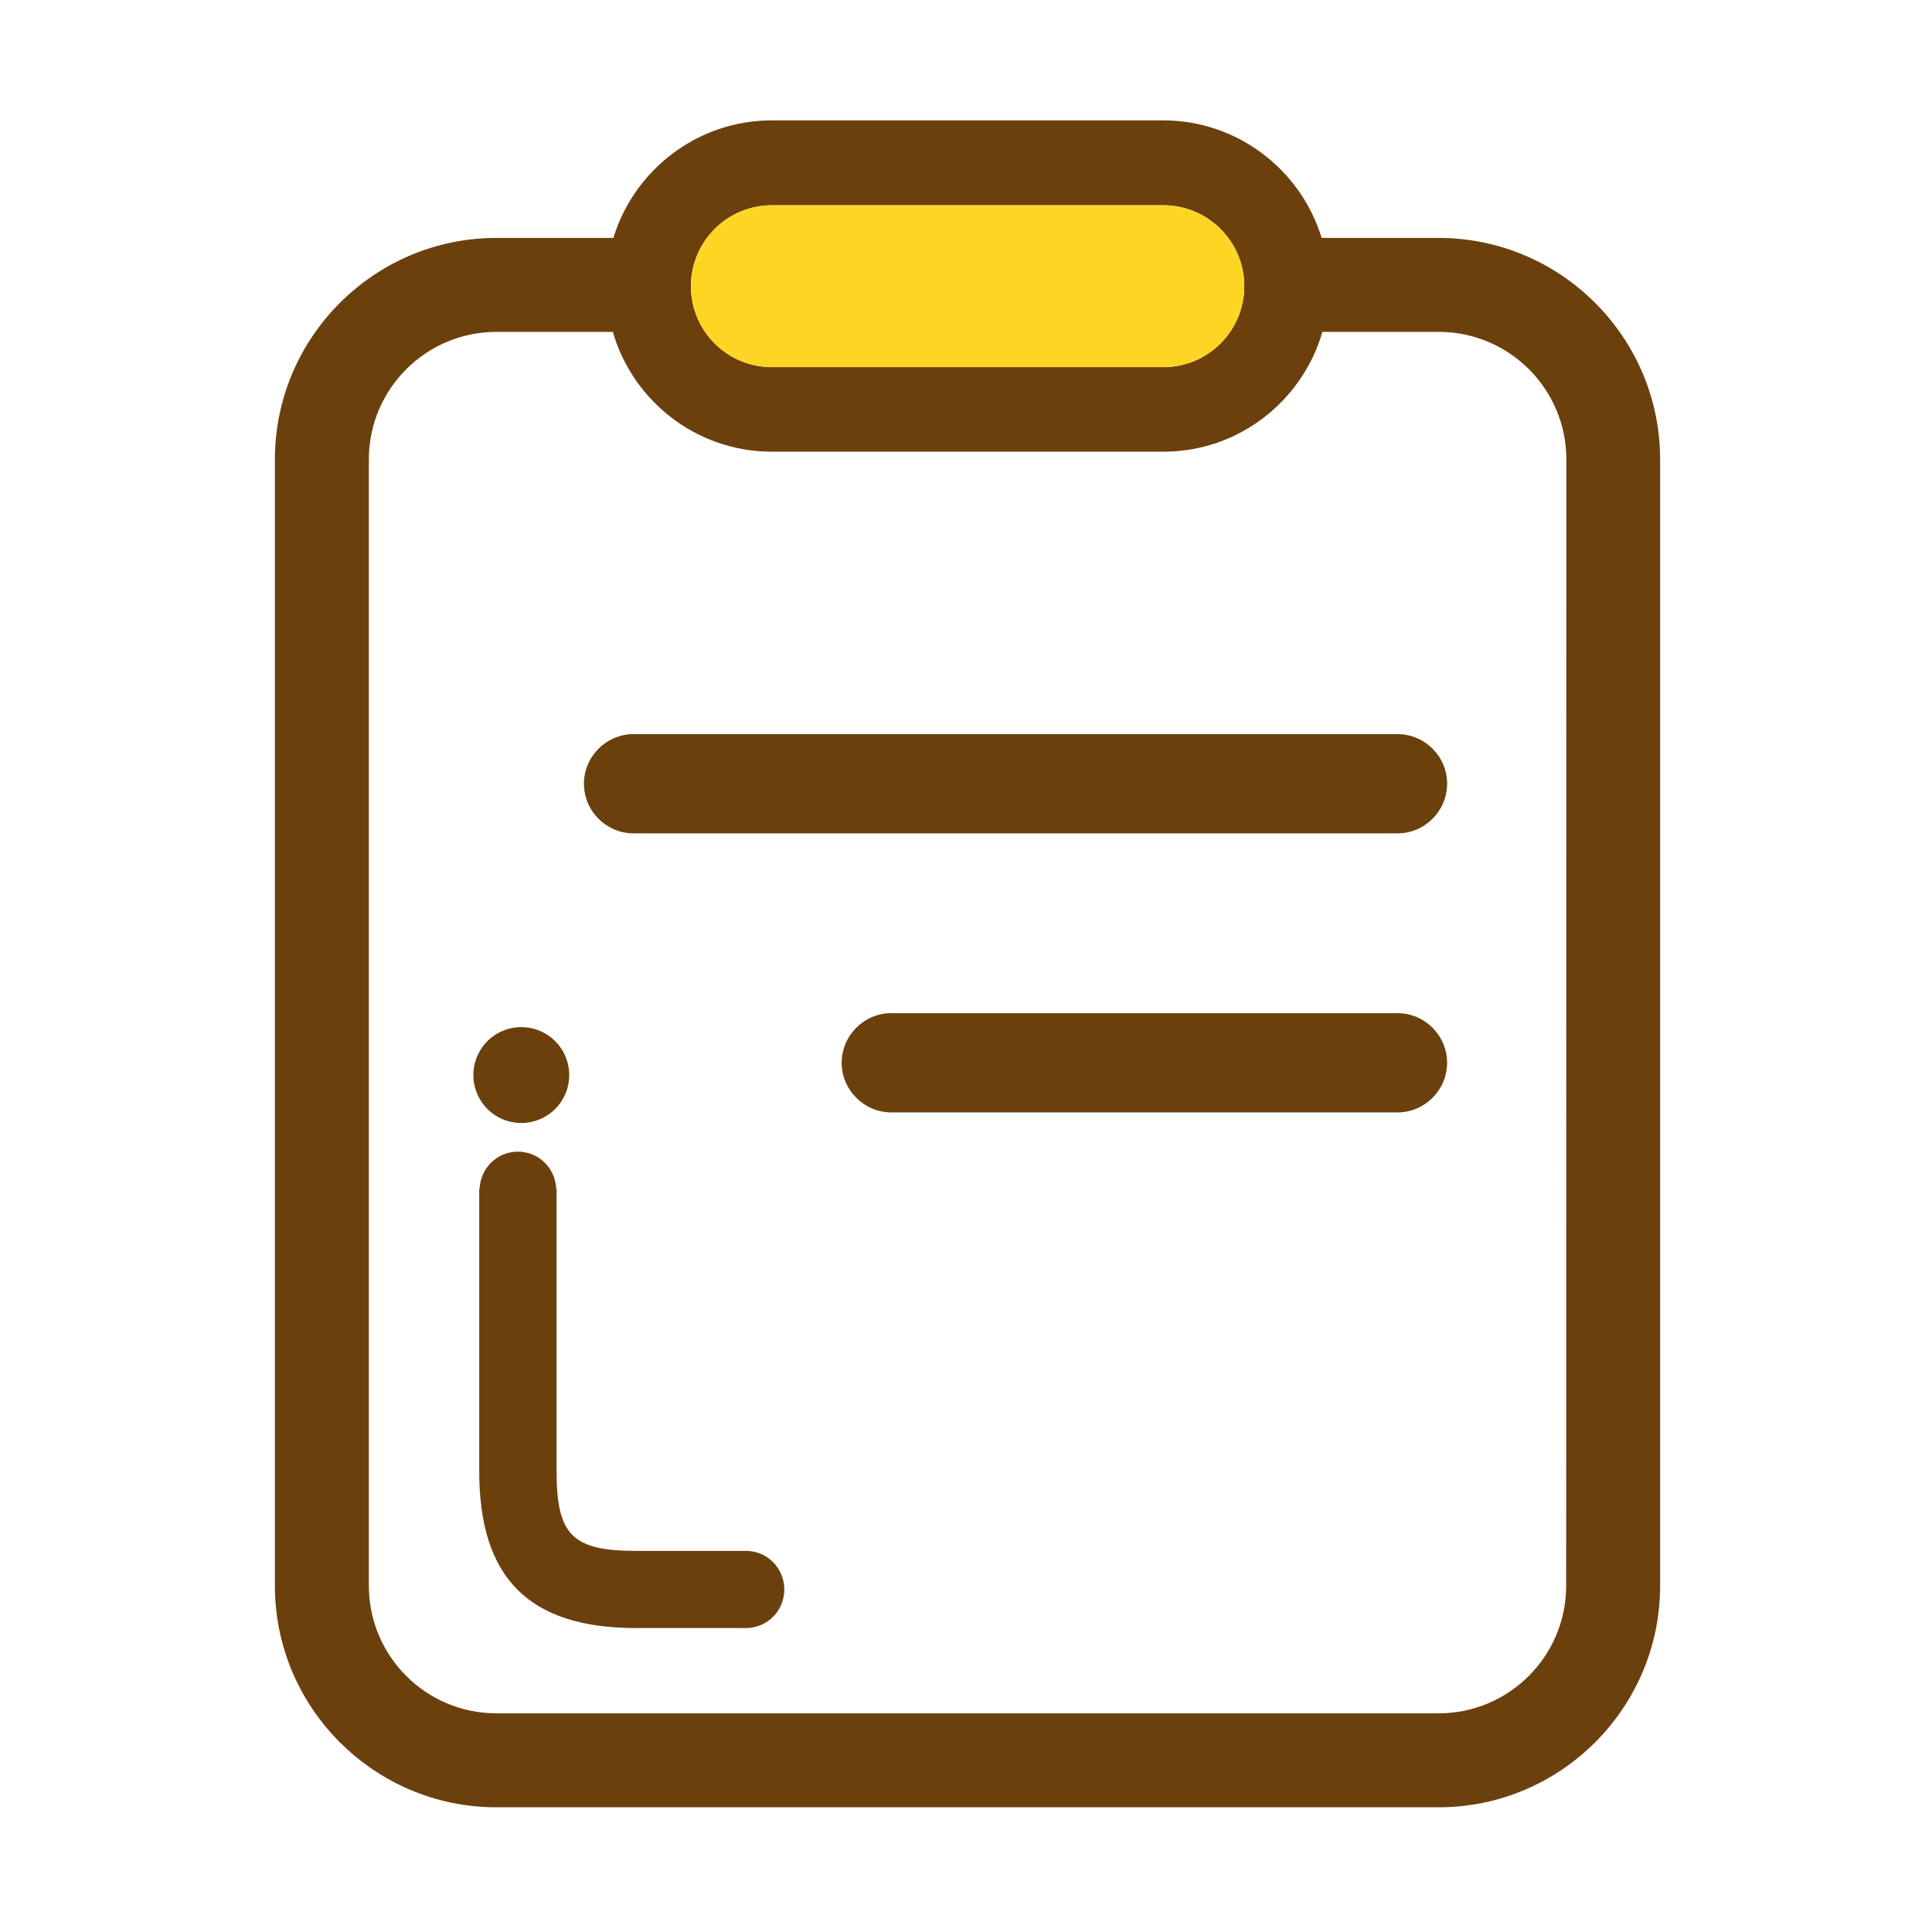 <?xml version="1.0" standalone="no"?><!DOCTYPE svg PUBLIC "-//W3C//DTD SVG 1.1//EN" "http://www.w3.org/Graphics/SVG/1.1/DTD/svg11.dtd"><svg t="1702369828119" class="icon" viewBox="0 0 1024 1024" version="1.1" xmlns="http://www.w3.org/2000/svg" p-id="2010" xmlns:xlink="http://www.w3.org/1999/xlink" width="80" height="80"><path d="M276.3 569.8m-25.4 0a25.4 25.4 0 1 0 50.8 0 25.4 25.4 0 1 0-50.8 0Z" fill="#6B400D" p-id="2011"></path><path d="M395.4 822h-58.1c-34 0-42.3-8.3-42.3-42.4V630h-0.2c-0.5-10.9-9.3-19.6-20.3-19.6s-19.8 8.7-20.3 19.6h-0.2v149.7c0 56.8 26.4 83.2 83.2 83.2h58.1c11.3 0 20.4-9.1 20.4-20.4s-9-20.5-20.3-20.5z" fill="#6B400D" p-id="2012"></path><path d="M879.9 243.5c0-64.7-52.7-117.4-117.4-117.4h-62c-11-36-44.5-62.3-84-62.3H409.1c-39.5 0-73 26.3-84 62.3h-62c-64.7 0-117.4 52.7-117.4 117.4v597c0 64.7 52.7 117.4 117.4 117.4h499.4c64.7 0 117.4-52.7 117.4-117.4v-597zM409.1 108.8h207.5c23.7 0 42.9 19.2 42.9 42.9s-19.3 42.9-42.9 42.9H409.1c-23.7 0-42.9-19.2-42.9-42.9s19.2-42.9 42.9-42.9z m421 731.7c0 37.3-30.3 67.6-67.6 67.6H263.1c-37.3 0-67.6-30.3-67.6-67.6v-597c0-37.3 30.3-67.6 67.6-67.6h61.7c10.6 36.6 44.3 63.5 84.3 63.5h207.5c40 0 73.7-26.9 84.3-63.5h61.7c37.3 0 67.6 30.3 67.6 67.6l-0.1 597z" fill="#6B400D" p-id="2013"></path><path d="M740.7 389.1H335.8c-14.5 0-26.3 11.9-26.3 26.3 0 14.5 11.9 26.3 26.3 26.3h404.9c14.5 0 26.3-11.9 26.3-26.3 0-14.5-11.8-26.3-26.3-26.3zM740.7 537H472.4c-14.5 0-26.3 11.9-26.3 26.3s11.9 26.3 26.3 26.3h268.3c14.5 0 26.3-11.9 26.3-26.3S755.2 537 740.7 537z" fill="#6B400D" p-id="2014"></path><path d="M409.1 194.6h207.5c23.7 0 42.9-19.2 42.9-42.9s-19.3-42.9-42.9-42.9H409.1c-23.7 0-42.9 19.2-42.9 42.9s19.2 42.9 42.9 42.9z" fill="#FFD524" p-id="2015"></path></svg>
